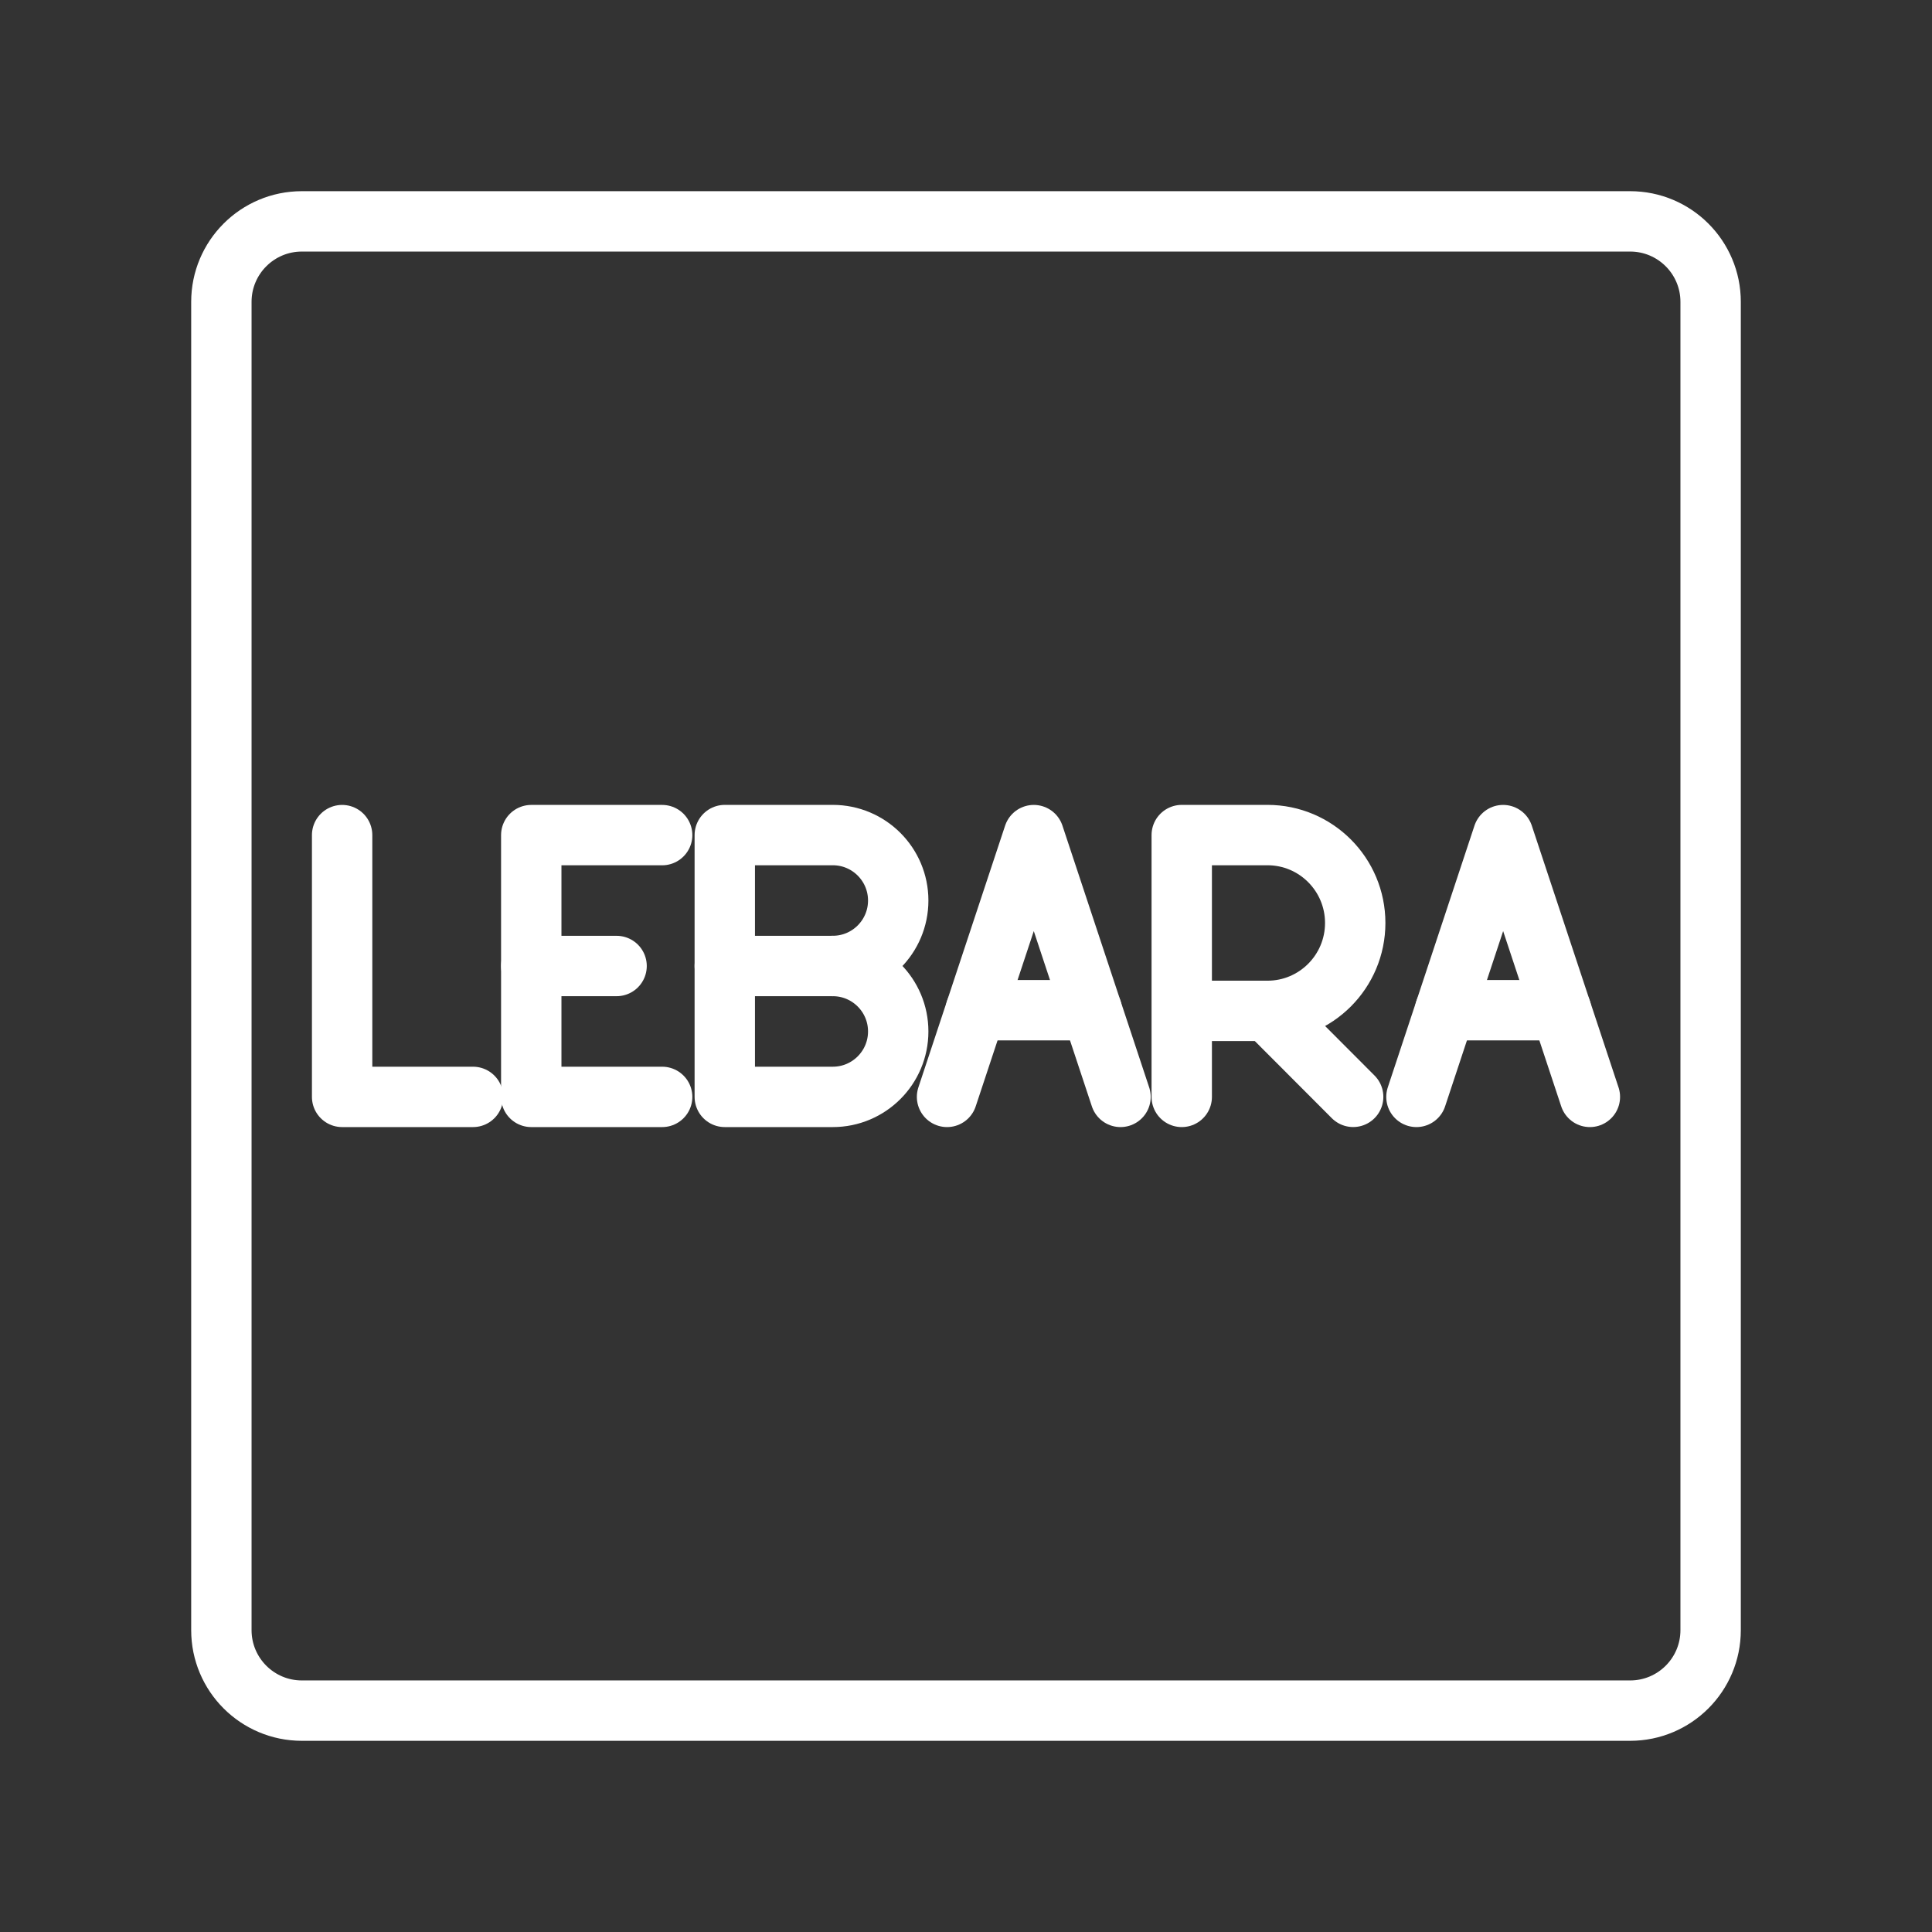 <ns0:svg xmlns:ns0="http://www.w3.org/2000/svg" id="a" viewBox="0 0 48 48" style="stroke-width:1.5px"><ns0:rect x="0" y="0" width="48" height="48" fill="#333333" stroke="none"/><ns0:defs style="stroke-width:1.5px"><ns0:style style="stroke-width:1.5px">.b{fill:none;stroke:#fff;stroke-linecap:round;stroke-linejoin:round;}</ns0:style></ns0:defs><ns0:path class="b" d="m40.5,5.5H7.5c-1.105,0-2,.895-2,2v33c0,1.105.895,2,2,2h33c1.105,0,2-.895,2-2V7.5c0-1.105-.895-2-2-2Z" style="stroke-width:1.5px" /><ns0:polyline class="b" points="8.5 20.748 8.5 27.252 11.752 27.252" style="stroke-width:1.5px" /><ns0:path class="b" d="m29.36,27.252v-6.505h2.13c1.204,0,2.18.978,2.18,2.184s-.976,2.184-2.18,2.184h-2.13" style="stroke-width:1.5px" /><ns0:line class="b" x1="31.489" y1="25.117" x2="33.619" y2="27.251" style="stroke-width:1.5px" /><ns0:line class="b" x1="13.199" y1="24" x2="15.319" y2="24" style="stroke-width:1.5px" /><ns0:polyline class="b" points="16.451 27.252 13.199 27.252 13.199 20.748 16.451 20.748" style="stroke-width:1.5px" /><ns0:line class="b" x1="38.786" y1="25.098" x2="35.904" y2="25.098" style="stroke-width:1.5px" /><ns0:polyline class="b" points="35.191 27.252 37.345 20.748 39.5 27.252" style="stroke-width:1.5px" /><ns0:line class="b" x1="27.125" y1="25.098" x2="24.243" y2="25.098" style="stroke-width:1.5px" /><ns0:polyline class="b" points="23.529 27.252 25.684 20.748 27.839 27.252" style="stroke-width:1.5px" /><ns0:path class="b" d="m20.69,24c.898,0,1.626.728,1.626,1.626s-.728,1.626-1.626,1.626h-2.683v-6.505h2.683c.898,0,1.626.728,1.626,1.626s-.728,1.626-1.626,1.626h0Z" style="stroke-width:1.5px" /><ns0:line class="b" x1="20.69" y1="24" x2="18.007" y2="24" style="stroke-width:1.5px" /></ns0:svg>
